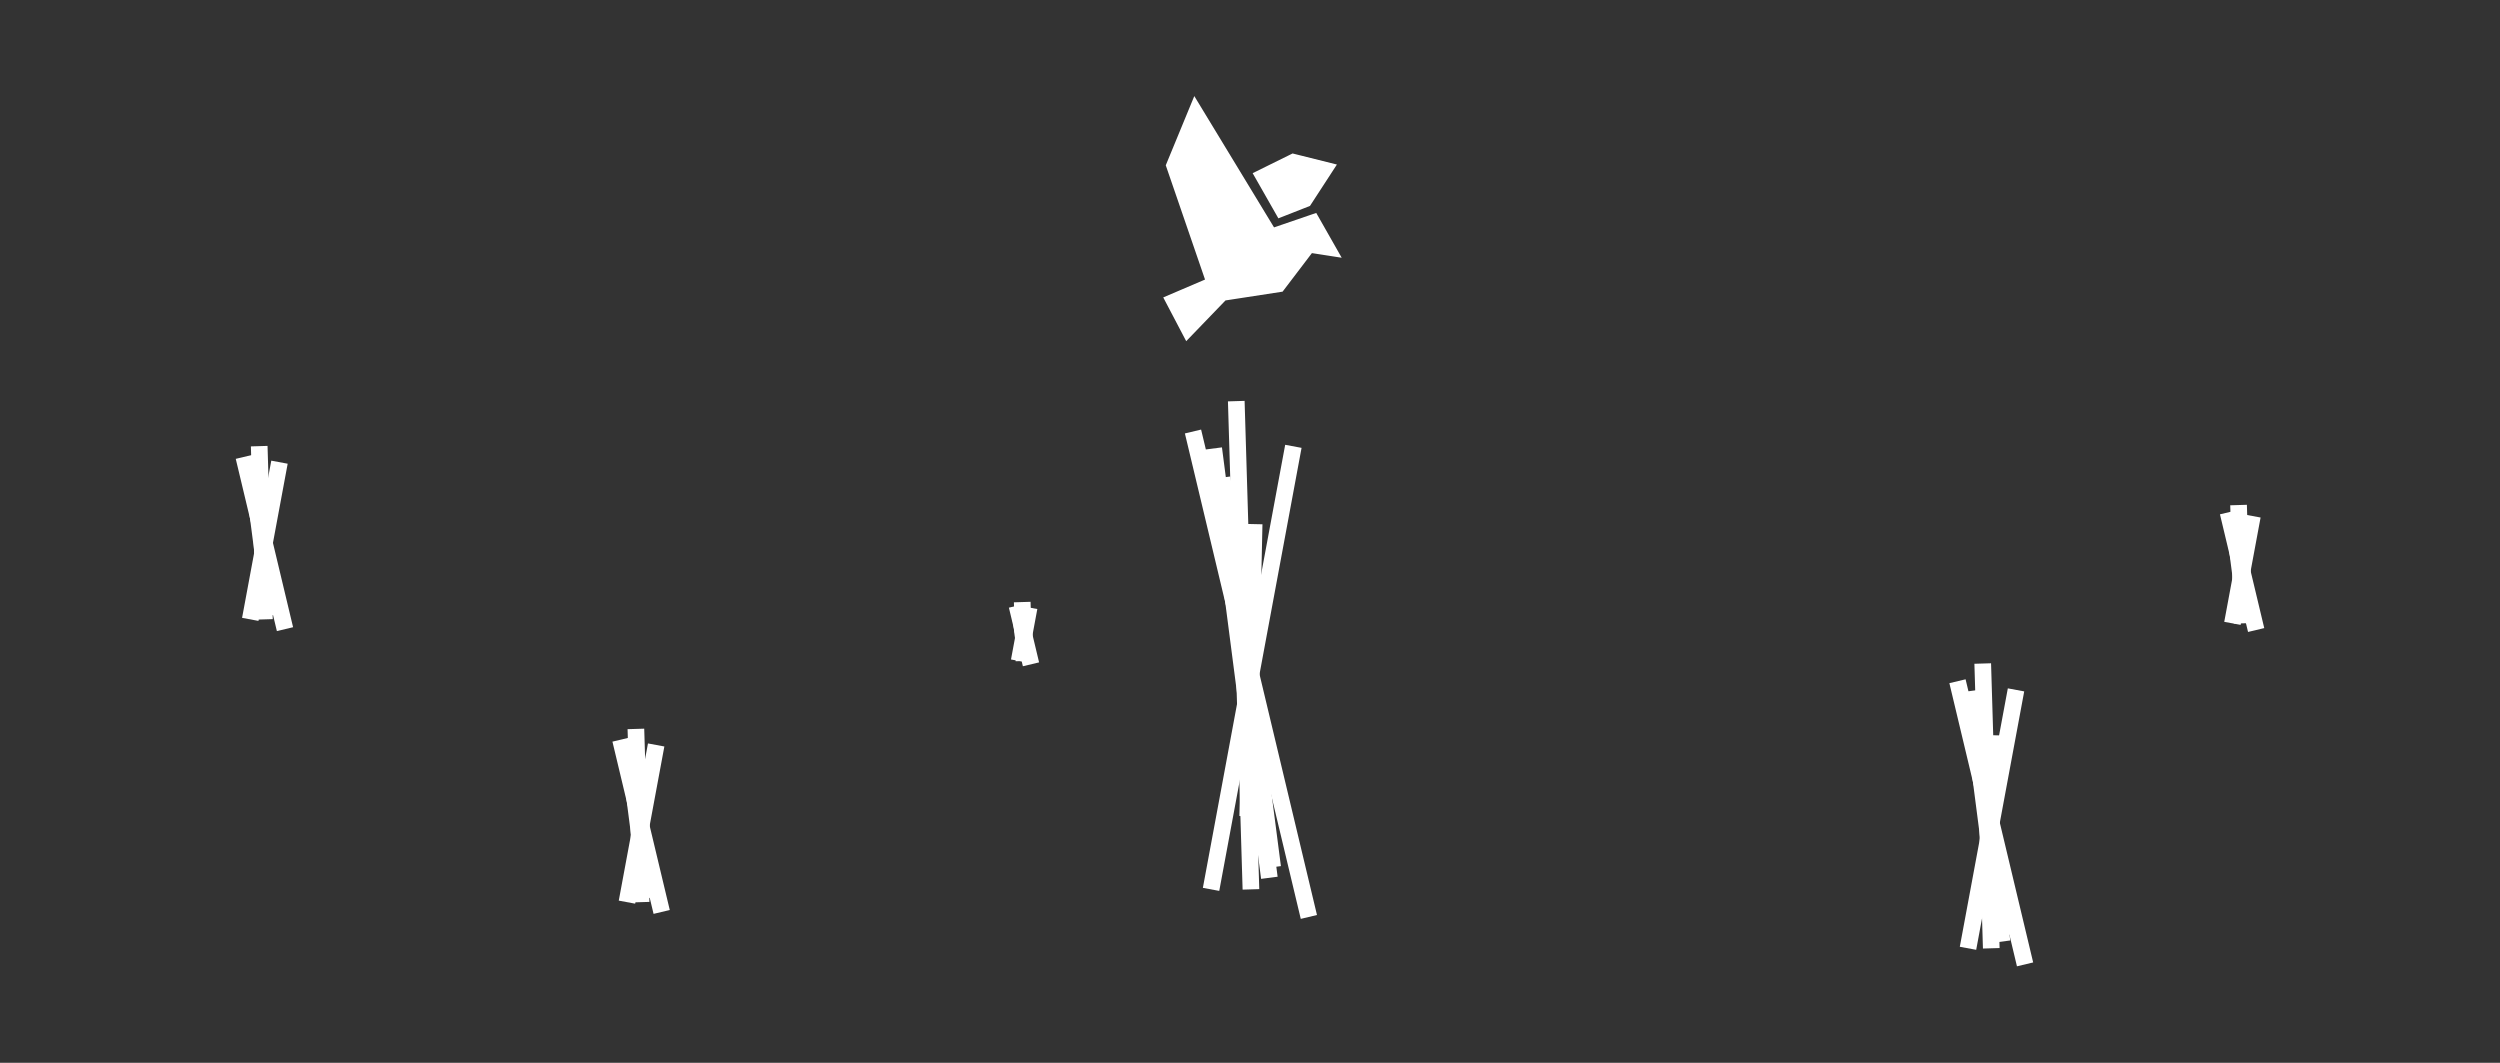 <svg id="Ebene_1" data-name="Ebene 1" xmlns="http://www.w3.org/2000/svg" width="1200" height="510.13" viewBox="0 0 1200 510.13">
  <rect x="0" y="0" width="1200" height="510.13" fill="#333333" stroke="none"/>
  <title>TEDxLogo_Cover</title>
  <g>
    <g>
      <line x1="620.82" y1="214.24" x2="581.31" y2="426.9" style="fill: #fff;stroke: #fff;stroke-miterlimit: 10;stroke-width: 8px"/>
      <line x1="601.98" y1="251.57" x2="598.91" y2="391.78" style="fill: #fff;stroke: #fff;stroke-miterlimit: 10;stroke-width: 8px"/>
      <line x1="586.63" y1="229.23" x2="610.87" y2="416.25" style="fill: #fff;stroke: #fff;stroke-miterlimit: 10;stroke-width: 8px"/>
      <line x1="593.41" y1="192.54" x2="600.45" y2="426.9" style="fill: #fff;stroke: #fff;stroke-miterlimit: 10;stroke-width: 8px"/>
      <line x1="582.57" y1="215.25" x2="609.29" y2="421.34" style="fill: #fff;stroke: #fff;stroke-miterlimit: 10;stroke-width: 8px"/>
      <line x1="572.64" y1="207.12" x2="628.26" y2="440.13" style="fill: #fff;stroke: #fff;stroke-miterlimit: 10;stroke-width: 8px"/>
    </g>
    <g>
      <polygon points="573.35 47.22 560.1 79.36 579.04 134.46 559.05 143.01 569.5 162.92 587.99 143.74 615.37 139.53 629.5 120.95 643.07 123.06 631.56 102.81 611.32 109.75 573.35 47.22" style="fill: #fff;stroke: #fff;stroke-miterlimit: 10"/>
      <polygon points="601.97 83.34 613.84 104.18 628.46 98.43 640.91 79.29 620.5 74.19 601.97 83.34" style="fill: #fff;stroke: #fff;stroke-miterlimit: 10"/>
    </g>
    <g>
      <line x1="967.69" y1="331.14" x2="944.64" y2="455.18" style="fill: #fff;stroke: #fff;stroke-miterlimit: 10;stroke-width: 8px"/>
      <line x1="956.7" y1="352.92" x2="954.91" y2="434.7" style="fill: #fff;stroke: #fff;stroke-miterlimit: 10;stroke-width: 8px"/>
      <line x1="947.75" y1="339.89" x2="961.89" y2="448.97" style="fill: #fff;stroke: #fff;stroke-miterlimit: 10;stroke-width: 8px"/>
      <line x1="951.71" y1="318.49" x2="955.81" y2="455.18" style="fill: #fff;stroke: #fff;stroke-miterlimit: 10;stroke-width: 8px"/>
      <line x1="945.38" y1="331.73" x2="960.96" y2="451.94" style="fill: #fff;stroke: #fff;stroke-miterlimit: 10;stroke-width: 8px"/>
      <line x1="939.59" y1="326.99" x2="972.03" y2="462.9" style="fill: #fff;stroke: #fff;stroke-miterlimit: 10;stroke-width: 8px"/>
    </g>
    <g>
      <line x1="134.15" y1="221.85" x2="120.13" y2="297.3" style="fill: #fff;stroke: #fff;stroke-miterlimit: 10;stroke-width: 8px"/>
      <line x1="127.46" y1="235.09" x2="126.37" y2="284.84" style="fill: #fff;stroke: #fff;stroke-miterlimit: 10;stroke-width: 8px"/>
      <line x1="122.02" y1="227.17" x2="130.62" y2="293.52" style="fill: #fff;stroke: #fff;stroke-miterlimit: 10;stroke-width: 8px"/>
      <line x1="124.42" y1="214.15" x2="126.92" y2="297.3" style="fill: #fff;stroke: #fff;stroke-miterlimit: 10;stroke-width: 8px"/>
      <line x1="120.58" y1="222.21" x2="130.06" y2="295.33" style="fill: #fff;stroke: #fff;stroke-miterlimit: 10;stroke-width: 8px"/>
      <line x1="117.05" y1="219.32" x2="136.79" y2="301.99" style="fill: #fff;stroke: #fff;stroke-miterlimit: 10;stroke-width: 8px"/>
    </g>
    <g>
      <line x1="314.96" y1="357.58" x2="300.94" y2="433.03" style="fill: #fff;stroke: #fff;stroke-miterlimit: 10;stroke-width: 8px"/>
      <line x1="308.27" y1="370.83" x2="307.18" y2="420.57" style="fill: #fff;stroke: #fff;stroke-miterlimit: 10;stroke-width: 8px"/>
      <line x1="302.83" y1="362.9" x2="311.43" y2="429.26" style="fill: #fff;stroke: #fff;stroke-miterlimit: 10;stroke-width: 8px"/>
      <line x1="305.23" y1="349.88" x2="307.73" y2="433.03" style="fill: #fff;stroke: #fff;stroke-miterlimit: 10;stroke-width: 8px"/>
      <line x1="301.39" y1="357.94" x2="310.87" y2="431.06" style="fill: #fff;stroke: #fff;stroke-miterlimit: 10;stroke-width: 8px"/>
      <line x1="297.86" y1="355.06" x2="317.6" y2="437.73" style="fill: #fff;stroke: #fff;stroke-miterlimit: 10;stroke-width: 8px"/>
    </g>
    <g>
      <line x1="1081.15" y1="247.68" x2="1071.57" y2="299.21" style="fill: #fff;stroke: #fff;stroke-miterlimit: 10;stroke-width: 8px"/>
      <line x1="1076.58" y1="256.72" x2="1075.84" y2="290.7" style="fill: #fff;stroke: #fff;stroke-miterlimit: 10;stroke-width: 8px"/>
      <line x1="1072.86" y1="251.31" x2="1078.74" y2="296.63" style="fill: #fff;stroke: #fff;stroke-miterlimit: 10;stroke-width: 8px"/>
      <line x1="1074.51" y1="242.42" x2="1076.21" y2="299.21" style="fill: #fff;stroke: #fff;stroke-miterlimit: 10;stroke-width: 8px"/>
      <line x1="1071.88" y1="247.92" x2="1078.35" y2="297.86" style="fill: #fff;stroke: #fff;stroke-miterlimit: 10;stroke-width: 8px"/>
      <line x1="1069.47" y1="245.95" x2="1082.95" y2="302.41" style="fill: #fff;stroke: #fff;stroke-miterlimit: 10;stroke-width: 8px"/>
    </g>
    <g>
      <line x1="493.98" y1="291.61" x2="489.21" y2="317.28" style="fill: #fff;stroke: #fff;stroke-miterlimit: 10;stroke-width: 8px"/>
      <line x1="491.7" y1="296.12" x2="491.33" y2="313.04" style="fill: #fff;stroke: #fff;stroke-miterlimit: 10;stroke-width: 8px"/>
      <line x1="489.85" y1="293.42" x2="492.78" y2="315.99" style="fill: #fff;stroke: #fff;stroke-miterlimit: 10;stroke-width: 8px"/>
      <line x1="490.67" y1="288.99" x2="491.52" y2="317.28" style="fill: #fff;stroke: #fff;stroke-miterlimit: 10;stroke-width: 8px"/>
      <line x1="489.36" y1="291.73" x2="492.59" y2="316.61" style="fill: #fff;stroke: #fff;stroke-miterlimit: 10;stroke-width: 8px"/>
      <line x1="488.16" y1="290.75" x2="494.87" y2="318.87" style="fill: #fff;stroke: #fff;stroke-miterlimit: 10;stroke-width: 8px"/>
    </g>
  </g>
</svg>
